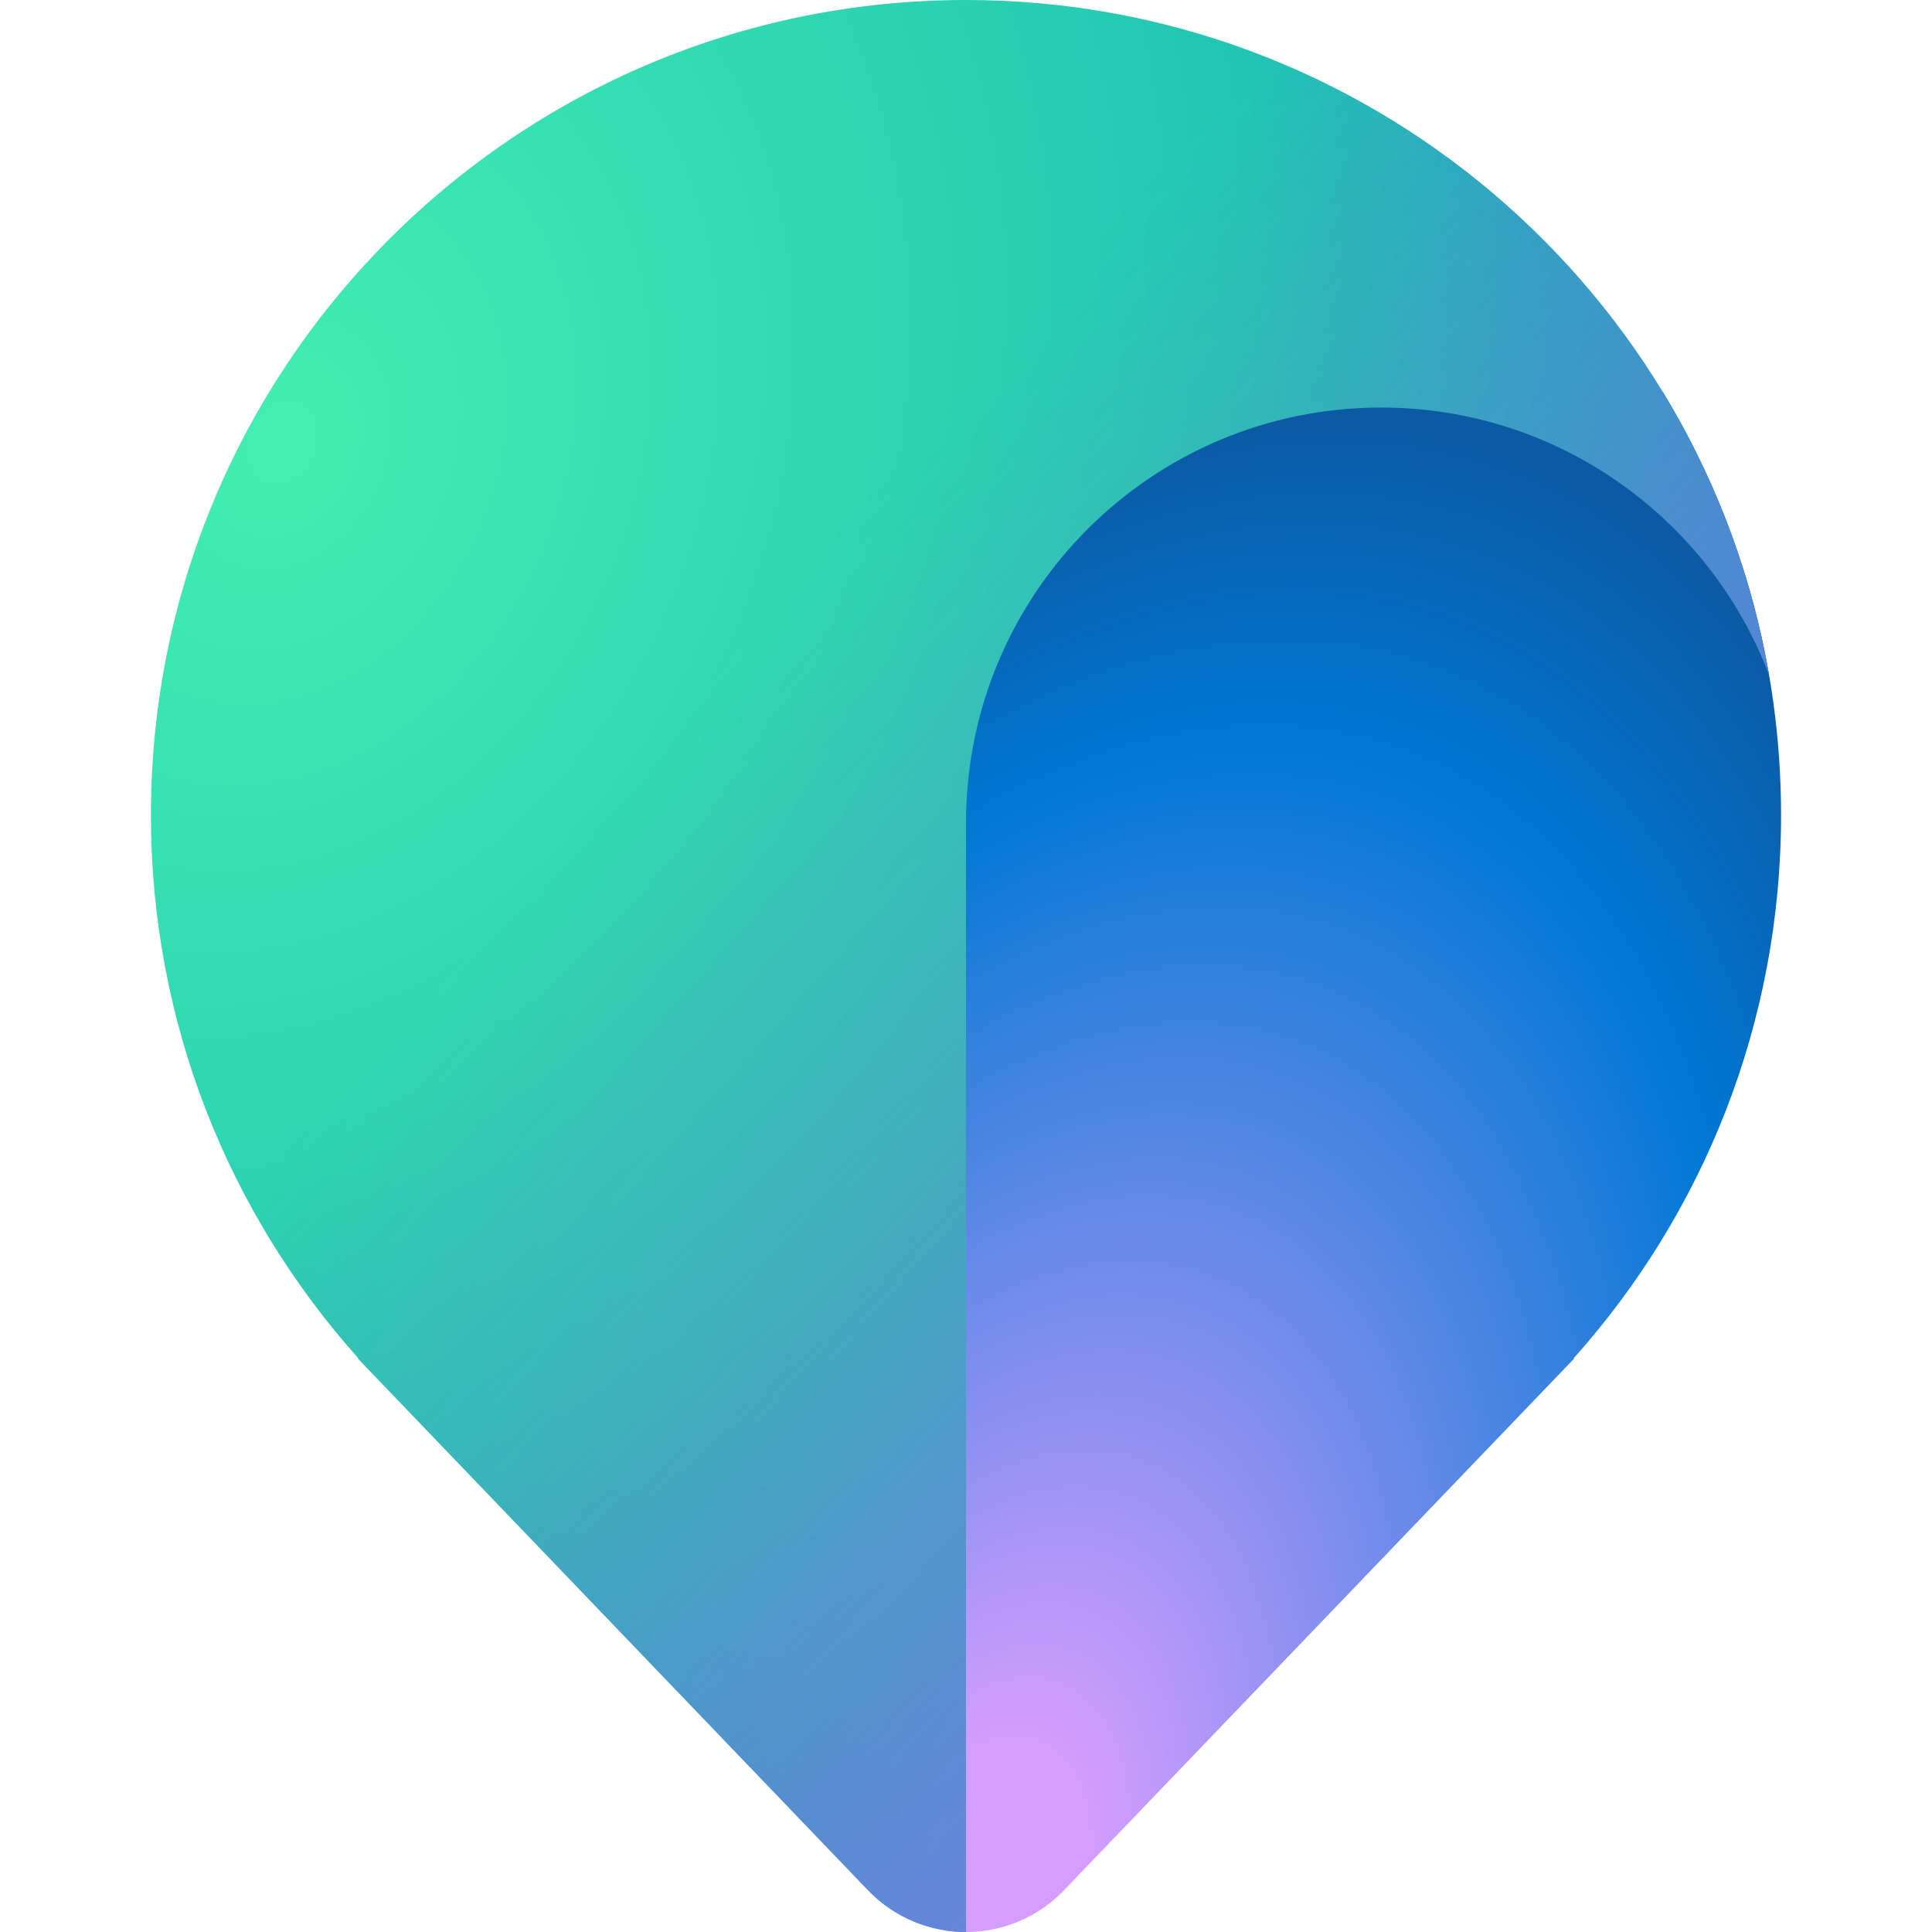 <svg xmlns:xlink="http://www.w3.org/1999/xlink" id="loadingLogo" width="128" height="128" viewBox="0 0 128 128" fill="none" xmlns="http://www.w3.org/2000/svg"> <defs> <radialGradient id="paint0_radial_3984_10982" cx="0" cy="0" r="1" gradientUnits="userSpaceOnUse" gradientTransform="translate(64 128) rotate(-69.634) scale(105.468 57.746)"> <stop offset="0.124" stop-color="#D59DFF"></stop> <stop offset="0.784" stop-color="#0078D4"></stop> <stop offset="1" stop-color="#0C59A4"></stop> </radialGradient> <radialGradient id="paint1_radial_3984_10982" cx="0" cy="0" r="1" gradientUnits="userSpaceOnUse" gradientTransform="translate(19.605 28.444) rotate(20.878) scale(99.771 127.097)"> <stop stop-color="#43EFB1"></stop> <stop offset="0.611" stop-color="#21C6B3"></stop> <stop offset="1" stop-color="#1E8FCF"></stop> </radialGradient> <linearGradient id="paint2_linear_3984_10982" x1="97.939" y1="166.222" x2="9.16" y2="87.165" gradientUnits="userSpaceOnUse"> <stop stop-color="#A194F4"></stop> <stop offset="1" stop-color="#975ECE" stop-opacity="0"></stop> </linearGradient> <clipPath id="clip0_3984_10982"> <rect width="128" height="128" fill="white"></rect> </clipPath> <clipPath id="clip1_3984_10982"> <rect width="128" height="128" fill="white" transform="translate(0 0)"></rect> </clipPath> <radialGradient id="paint0_radial_3984_10982" cx="0" cy="0" r="1" gradientUnits="userSpaceOnUse" gradientTransform="translate(64 128) rotate(-69.634) scale(105.468 57.746)"> <stop offset="0.124" stop-color="#D59DFF"></stop> <stop offset="0.784" stop-color="#0078D4"></stop> <stop offset="1" stop-color="#0C59A4"></stop> </radialGradient><radialGradient id="paint1_radial_3984_10982" cx="0" cy="0" r="1" gradientUnits="userSpaceOnUse" gradientTransform="translate(19.605 28.444) rotate(20.878) scale(99.771 127.097)"> <stop stop-color="#43EFB1"></stop> <stop offset="0.611" stop-color="#21C6B3"></stop> <stop offset="1" stop-color="#1E8FCF"></stop> </radialGradient><linearGradient id="paint2_linear_3984_10982" x1="97.939" y1="166.222" x2="9.16" y2="87.165" gradientUnits="userSpaceOnUse"> <stop stop-color="#A194F4"></stop> <stop offset="1" stop-color="#975ECE" stop-opacity="0"></stop> </linearGradient></defs> <g clip-path="url(#clip0_3984_10982)" fill="none"> <g clip-path="url(#clip1_3984_10982)" fill="none"> <path fill-rule="evenodd" clip-rule="evenodd" d="M62.5 127.875V26H110.183C115.144 34.165 118 43.748 118 53.999C118 67.83 112.801 80.446 104.25 89.999H104.299L70.494 125.231C68.347 127.47 65.331 128.351 62.5 127.875Z" fill="url(&quot;#paint0_radial_3984_10982&quot;)"></path> <path fill-rule="evenodd" clip-rule="evenodd" d="M64.064 128H64V54.501C64 39.313 76.312 27 91.5 27C103.235 27 113.254 34.351 117.202 44.7C112.795 19.308 90.652 -0 64 -0C34.177 -0 10 24.176 10 53.999C10 67.83 15.199 80.445 23.75 89.999H23.701L57.506 125.231C59.293 127.093 61.681 128.016 64.064 128Z" fill="url(&quot;#paint1_radial_3984_10982&quot;)"></path> <path fill-rule="evenodd" clip-rule="evenodd" d="M64.064 128H64V54.501C64 39.313 76.312 27 91.5 27C103.235 27 113.254 34.351 117.202 44.7C112.795 19.308 90.652 -0 64 -0C34.177 -0 10 24.176 10 53.999C10 67.83 15.199 80.445 23.75 89.999H23.701L57.506 125.231C59.293 127.093 61.681 128.016 64.064 128Z" fill="url(&quot;#paint2_linear_3984_10982&quot;)"></path> </g> </g> </svg>